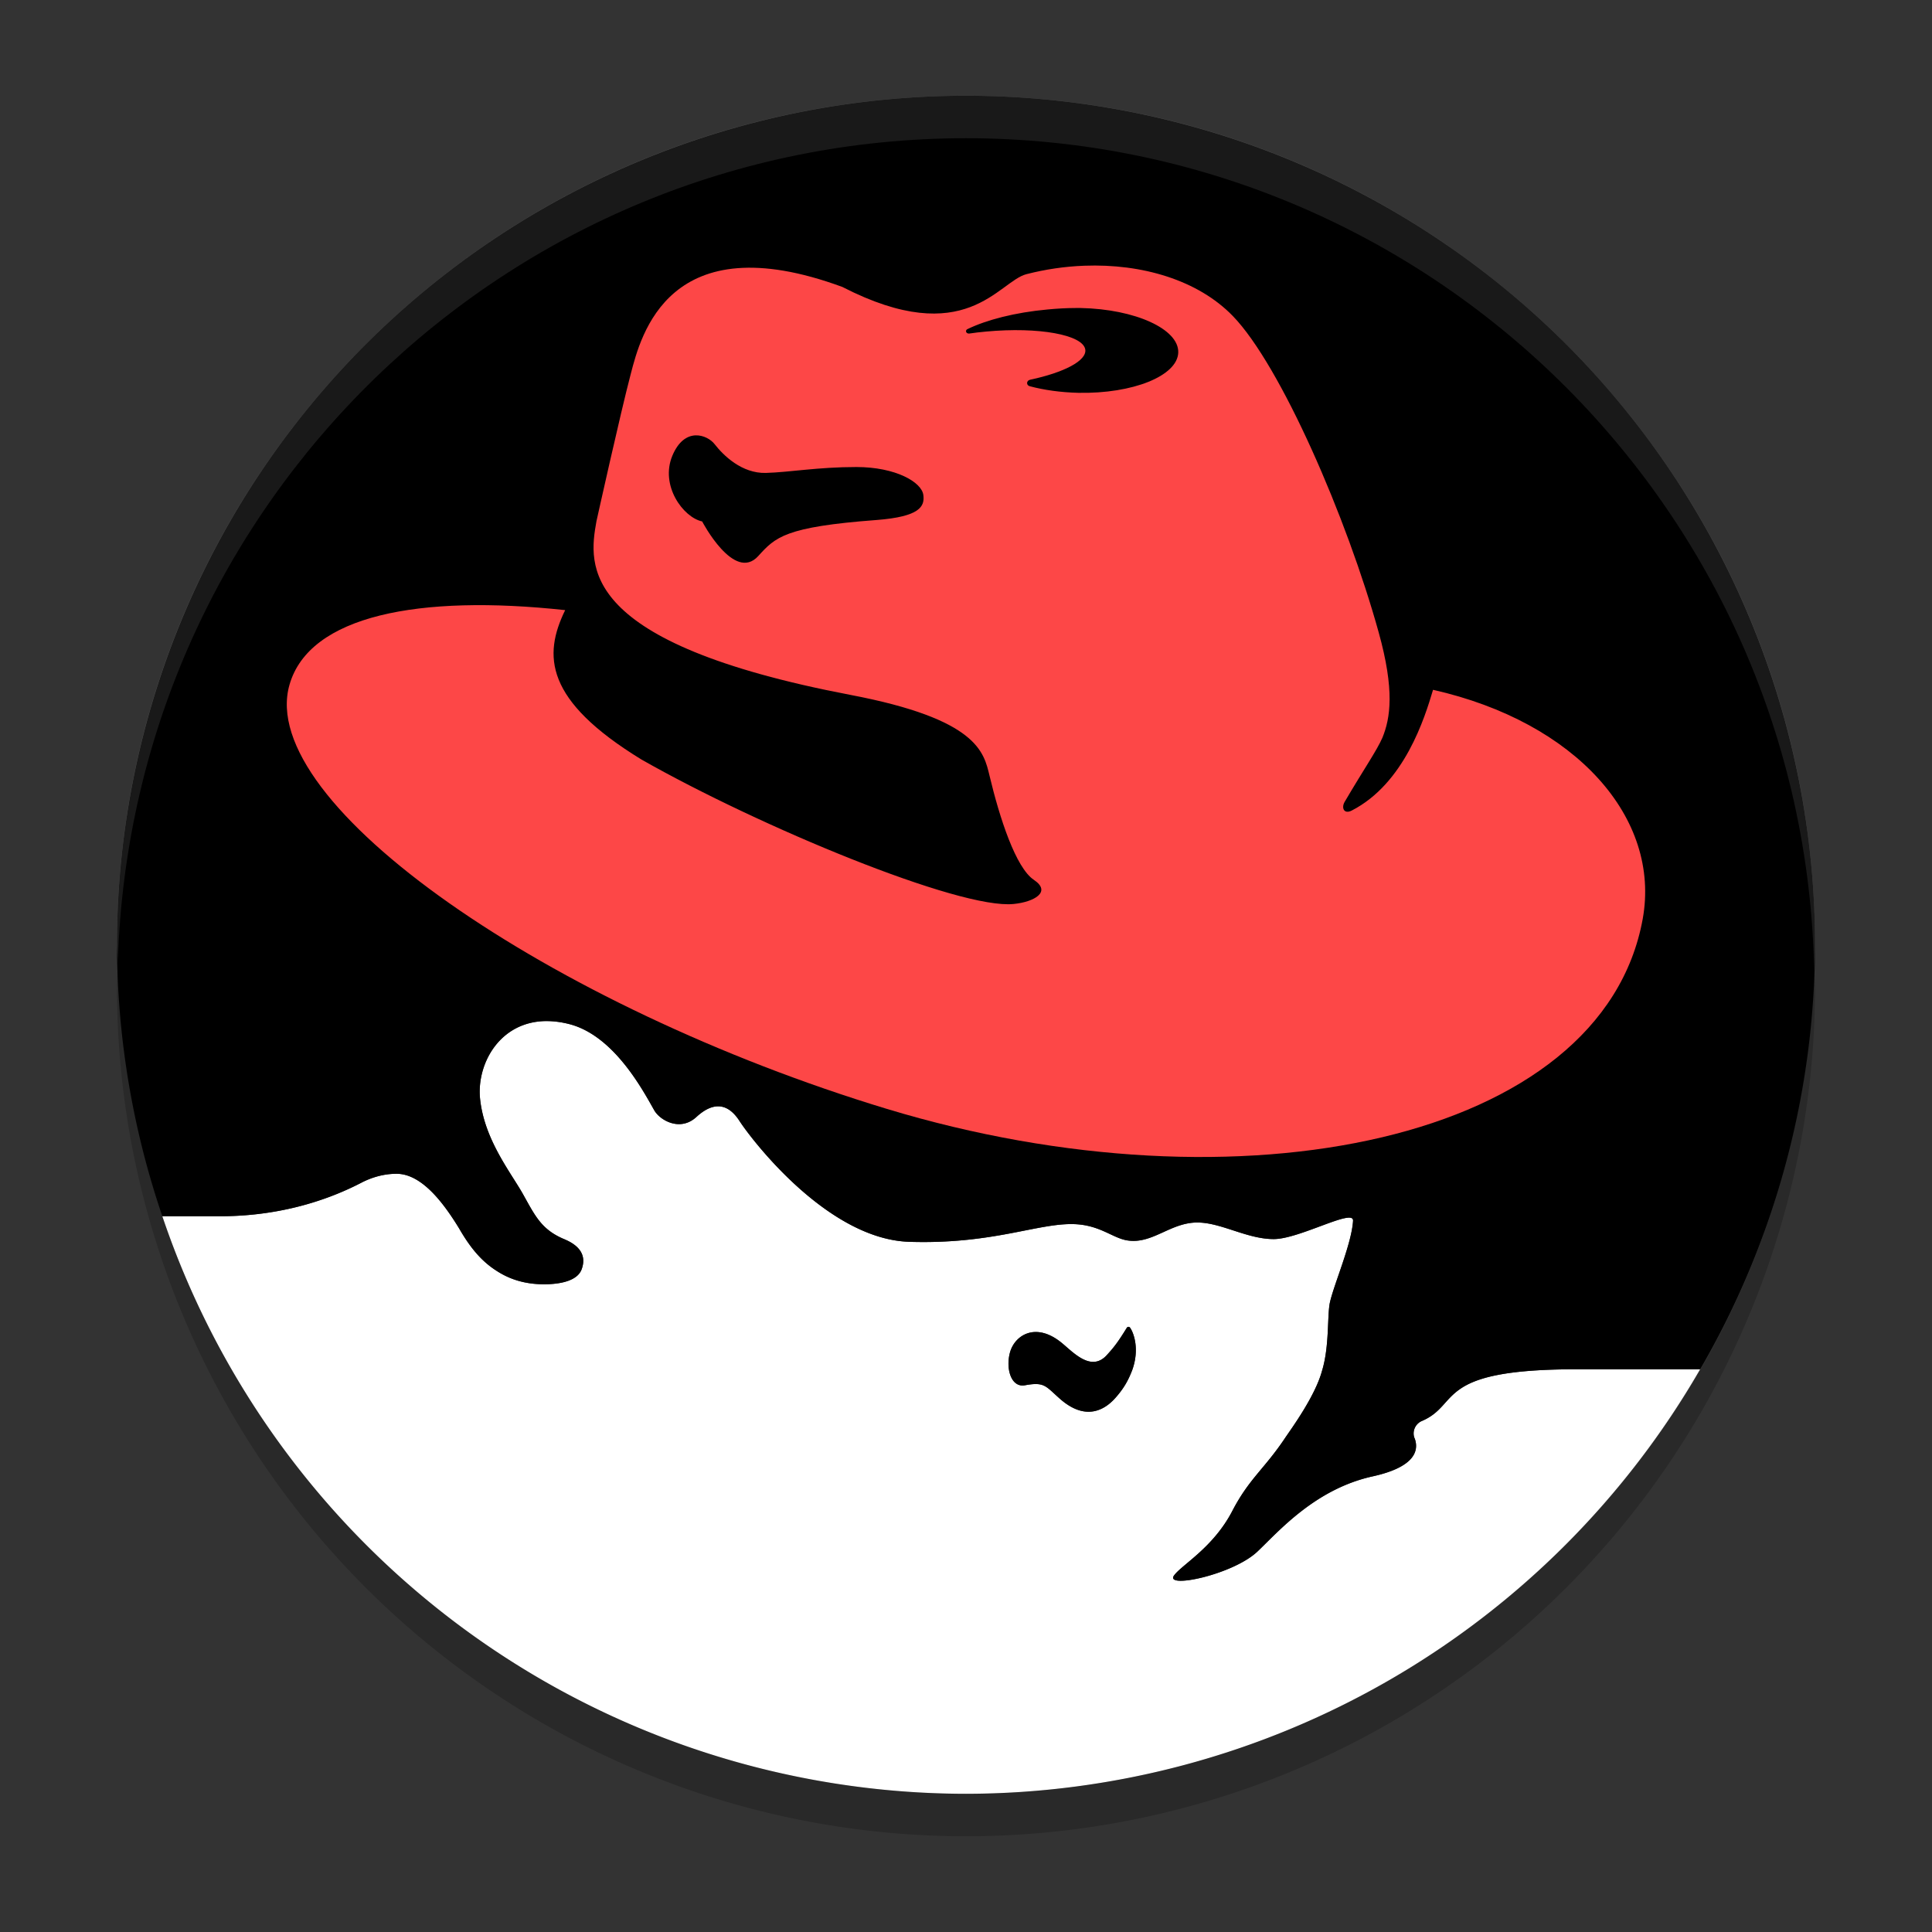 <svg xmlns="http://www.w3.org/2000/svg" width="512" height="512" version="1.1" viewBox="0 0 512 512"><rect x="0" y="0" width="512" height="512" fill="#333333" stroke="none"/> <g transform="matrix(11.25,0,0,11.25,-14,-19.625)"> <path d="M 4,24 A 20,20 0 0 0 5.061,30.371 20,20 0 0 1 4,24 Z m 39.975,0.711 a 20,20 0 0 1 -0.104,1.342 20,20 0 0 0 0.104,-1.342 z m -29.828,1.086 c -1.12,-0.014 -1.678,1 -1.594,1.828 0.098,0.96 0.717,1.729 1.006,2.24 0.286,0.51 0.434,0.842 0.973,1.068 0.385,0.159 0.528,0.397 0.414,0.711 -0.1,0.274 -0.5,0.337 -0.764,0.35 -0.557,0.026 -0.947,-0.124 -1.232,-0.309 -0.33,-0.209 -0.602,-0.503 -0.889,-1.002 -0.336,-0.549 -0.861,-1.289 -1.475,-1.289 -0.293,0 -0.568,0.079 -0.811,0.201 -0.962,0.503 -2.107,0.799 -3.34,0.799 H 5.068 A 20,20 0 0 0 24,44 20,20 0 0 0 41.293,34 H 38.375 c -3.375,0 -2.703,0.83 -3.652,1.225 -0.106,0.053 -0.178,0.162 -0.178,0.287 0,0.045 0.01,0.09 0.029,0.127 0.111,0.327 -0.074,0.68 -0.992,0.883 -1.363,0.3 -2.223,1.305 -2.715,1.77 -0.578,0.55 -2.208,0.889 -1.963,0.561 0.192,-0.256 0.925,-0.656 1.371,-1.518 0.401,-0.768 0.757,-0.988 1.246,-1.723 0.145,-0.215 0.703,-0.975 0.865,-1.572 0.181,-0.587 0.119,-1.321 0.189,-1.623 0.1,-0.436 0.512,-1.381 0.543,-1.916 0.018,-0.302 -1.262,0.432 -1.869,0.432 -0.607,0 -1.198,-0.364 -1.74,-0.389 -0.67,-0.034 -1.101,0.517 -1.709,0.42 -0.345,-0.054 -0.64,-0.36 -1.244,-0.383 -0.863,-0.031 -1.918,0.48 -3.896,0.416 -1.948,-0.064 -3.747,-2.461 -3.992,-2.842 -0.288,-0.449 -0.64,-0.448 -1.021,-0.096 -0.383,0.35 -0.858,0.074 -0.99,-0.16 -0.256,-0.449 -0.938,-1.754 -1.996,-2.029 -0.183,-0.047 -0.354,-0.07 -0.514,-0.072 z m 29.635,1.008 a 20,20 0 0 1 -0.234,1.312 20,20 0 0 0 0.234,-1.312 z m -0.363,1.891 a 20,20 0 0 1 -0.41,1.449 20,20 0 0 0 0.41,-1.449 z m -0.539,1.836 a 20,20 0 0 1 -0.635,1.604 20,20 0 0 0 0.635,-1.604 z m -0.705,1.758 a 20,20 0 0 1 -0.877,1.701 20,20 0 0 0 0.877,-1.701 z M 27.828,33 c 0.013,0 0.026,0.007 0.035,0.018 0.085,0.114 0.232,0.504 0.053,1 -0.101,0.263 -0.21,0.446 -0.402,0.662 -0.234,0.261 -0.687,0.562 -1.309,0.008 -0.336,-0.296 -0.356,-0.395 -0.818,-0.311 -0.33,0.059 -0.461,-0.41 -0.344,-0.797 0.12,-0.387 0.605,-0.699 1.213,-0.201 0.274,0.224 0.699,0.7 1.07,0.277 0.155,-0.171 0.249,-0.287 0.463,-0.635 C 27.799,33.007 27.812,33 27.828,33 Z" style="fill:#ffffff"/> <path d="M 4.021,24.418 A 20,20 0 0 0 4,25 20,20 0 0 0 24,45 20,20 0 0 0 44,25 20,20 0 0 0 43.979,24.582 20,20 0 0 1 24,44 20,20 0 0 1 4.022,24.418 Z" style="opacity:0.2"/> <path d="M 24,4 A 20,20 0 0 0 4,24 20,20 0 0 0 4.021,24.418 20,20 0 0 1 24,5 20,20 0 0 1 43.978,24.582 20,20 0 0 0 43.999,24 a 20,20 0 0 0 -20,-20 z" style="opacity:0.2;fill:#ffffff"/> <path d="M 24,4 A 20,20 0 0 0 4,24 20,20 0 0 0 5.068,30.395 h 1.367 c 1.233,-1.66e-4 2.378,-0.296 3.34,-0.799 0.242,-0.122 0.518,-0.201 0.811,-0.201 0.614,0 1.139,0.74 1.475,1.289 0.287,0.499 0.558,0.793 0.889,1.002 0.286,0.184 0.676,0.334 1.232,0.309 0.264,-0.012 0.663,-0.076 0.764,-0.35 0.114,-0.314 -0.029,-0.552 -0.414,-0.711 -0.539,-0.226 -0.687,-0.559 -0.973,-1.068 -0.288,-0.511 -0.908,-1.281 -1.006,-2.24 -0.096,-0.946 0.645,-2.135 2.107,-1.756 1.058,0.275 1.74,1.581 1.996,2.029 0.133,0.234 0.607,0.51 0.99,0.16 0.382,-0.352 0.733,-0.353 1.021,0.096 0.245,0.381 2.045,2.778 3.992,2.842 1.979,0.064 3.034,-0.447 3.896,-0.416 0.604,0.023 0.899,0.329 1.244,0.383 0.608,0.098 1.039,-0.454 1.709,-0.42 0.542,0.024 1.133,0.389 1.74,0.389 0.607,0 1.887,-0.734 1.869,-0.432 -0.031,0.535 -0.443,1.48 -0.543,1.916 -0.07,0.302 -0.008,1.036 -0.189,1.623 -0.163,0.598 -0.72,1.357 -0.865,1.572 -0.489,0.735 -0.845,0.954 -1.246,1.723 -0.446,0.862 -1.179,1.261 -1.371,1.518 -0.245,0.328 1.385,-0.01 1.963,-0.561 0.492,-0.465 1.352,-1.47 2.715,-1.77 0.918,-0.203 1.103,-0.556 0.992,-0.883 -0.019,-0.037 -0.029,-0.082 -0.029,-0.127 0,-0.125 0.072,-0.234 0.178,-0.287 C 35.672,34.83 35,34 38.375,34 h 2.918 A 20,20 0 0 0 44,24 20,20 0 0 0 24,4 Z m 3.828,29 c -0.016,0 -0.029,0.007 -0.039,0.021 -0.214,0.348 -0.307,0.464 -0.463,0.635 -0.371,0.423 -0.796,-0.053 -1.07,-0.277 -0.607,-0.498 -1.093,-0.186 -1.213,0.201 -0.117,0.387 0.014,0.856 0.344,0.797 0.462,-0.085 0.483,0.015 0.818,0.311 0.622,0.554 1.075,0.254 1.309,-0.008 0.192,-0.216 0.302,-0.399 0.402,-0.662 0.179,-0.496 0.032,-0.886 -0.053,-1 C 27.854,33.007 27.842,33 27.828,33 Z"/> <path d="m 26.785,9.004 c -0.454,0.017 -0.914,0.084 -1.361,0.199 -0.659,0.168 -1.424,1.797 -4.336,0.301 -4.088,-1.504 -4.748,1.141 -4.984,2.045 -0.239,0.904 -0.809,3.473 -0.809,3.473 -0.189,1.048 -0.438,2.865 5.984,4.092 2.992,0.57 3.141,1.346 3.275,1.902 0.238,0.998 0.618,2.17 1.045,2.455 0.427,0.286 -2e-4,0.521 -0.475,0.568 -1.273,0.133 -5.984,-1.819 -8.771,-3.404 -2.279,-1.395 -2.316,-2.451 -1.795,-3.518 -3.443,-0.373 -6.026,0.124 -6.494,1.758 -0.805,2.802 6.149,7.587 14.068,9.99 8.311,2.52 16.858,0.76 17.809,-4.473 0.431,-2.377 -1.568,-4.637 -4.939,-5.398 -0.196,0.66 -0.673,2.206 -1.915,2.844 -0.181,0.093 -0.25,-0.06 -0.168,-0.203 0.47,-0.8 0.752,-1.199 0.89,-1.512 0.189,-0.462 0.292,-1.119 -0.088,-2.484 -0.746,-2.69 -2.305,-6.286 -3.436,-7.451 -0.819,-0.845 -2.137,-1.236 -3.5,-1.184 z m -0.197,0.996 h 0.115 c 1.284,0.027 2.312,0.496 2.297,1.047 -0.016,0.551 -1.068,0.976 -2.354,0.951 -0.414,-0.01 -0.804,-0.065 -1.139,-0.154 -0.042,-0.009 -0.068,-0.039 -0.068,-0.076 0,-0.036 0.027,-0.068 0.07,-0.078 0.799,-0.17 1.339,-0.448 1.301,-0.711 -0.052,-0.348 -1.096,-0.539 -2.338,-0.424 -0.137,0.012 -0.27,0.028 -0.398,0.047 h -0.01 C 24.029,10.602 24,10.577 24,10.547 c 0,-0.022 0.015,-0.042 0.037,-0.051 0.449,-0.217 1.116,-0.391 1.881,-0.461 0.229,-0.022 0.454,-0.035 0.67,-0.035 z m -8.961,3 c 0.191,-0.008 0.368,0.099 0.451,0.207 0.204,0.263 0.64,0.693 1.207,0.678 0.567,-0.016 1.22,-0.139 2.133,-0.139 0.924,0 1.544,0.356 1.578,0.664 0.032,0.261 -0.076,0.505 -1.104,0.584 -2.157,0.161 -2.382,0.404 -2.785,0.848 -0.569,0.63 -1.322,-0.814 -1.322,-0.814 -0.452,-0.098 -0.996,-0.85 -0.701,-1.551 0.146,-0.347 0.352,-0.469 0.543,-0.477 z" style="opacity:0.2"/> <path d="m 26.785,8.004 c -0.454,0.017 -0.914,0.084 -1.361,0.199 -0.659,0.168 -1.424,1.797 -4.336,0.301 -4.088,-1.504 -4.748,1.141 -4.984,2.045 -0.239,0.904 -0.809,3.473 -0.809,3.473 -0.189,1.048 -0.438,2.865 5.984,4.092 2.992,0.57 3.141,1.346 3.275,1.902 0.238,0.998 0.618,2.17 1.045,2.455 0.427,0.286 -2e-4,0.521 -0.475,0.568 -1.273,0.133 -5.984,-1.819 -8.771,-3.404 -2.279,-1.395 -2.316,-2.451 -1.795,-3.518 -3.443,-0.373 -6.026,0.124 -6.494,1.758 -0.805,2.802 6.149,7.587 14.068,9.99 8.311,2.52 16.858,0.76 17.809,-4.473 0.431,-2.377 -1.568,-4.637 -4.939,-5.398 -0.196,0.66 -0.673,2.206 -1.915,2.844 -0.181,0.093 -0.25,-0.06 -0.168,-0.203 0.47,-0.8 0.752,-1.199 0.89,-1.512 0.189,-0.462 0.292,-1.119 -0.088,-2.484 C 32.975,13.949 31.415,10.353 30.285,9.188 29.466,8.343 28.148,7.952 26.785,8.004 Z M 26.588,9 h 0.115 c 1.284,0.027 2.312,0.496 2.297,1.047 -0.016,0.551 -1.068,0.976 -2.354,0.951 -0.414,-0.01 -0.804,-0.065 -1.139,-0.154 -0.042,-0.009 -0.068,-0.039 -0.068,-0.076 0,-0.036 0.027,-0.068 0.07,-0.078 0.799,-0.17 1.339,-0.448 1.301,-0.711 -0.052,-0.348 -1.096,-0.539 -2.338,-0.424 -0.137,0.012 -0.27,0.028 -0.398,0.047 h -0.01 C 24.029,9.602 24,9.577 24,9.547 24,9.524 24.015,9.505 24.037,9.496 24.486,9.279 25.153,9.105 25.918,9.035 26.147,9.013 26.372,9 26.588,9 Z m -8.961,3 c 0.191,-0.008 0.368,0.099 0.451,0.207 0.204,0.263 0.64,0.693 1.207,0.678 0.567,-0.016 1.22,-0.139 2.133,-0.139 0.924,0 1.544,0.356 1.578,0.664 0.032,0.261 -0.076,0.505 -1.104,0.584 -2.157,0.161 -2.382,0.404 -2.785,0.848 -0.569,0.63 -1.322,-0.814 -1.322,-0.814 -0.452,-0.098 -0.996,-0.85 -0.701,-1.551 C 17.23,12.13 17.436,12.008 17.627,12 Z" style="fill:#fd4747"/> <path d="M 24,4 C 12.954,4 4,12.954 4,24 4.006,24.135 4.013,24.27 4.021,24.404 4.343,13.6 13.191,5.007 24,5 34.893,5.009 43.775,13.732 43.98,24.623 43.99,24.415 43.997,24.208 44,24 44,12.954 35.046,4 24,4 Z" style="opacity:0.1;fill:#ffffff"/> </g> </svg>
